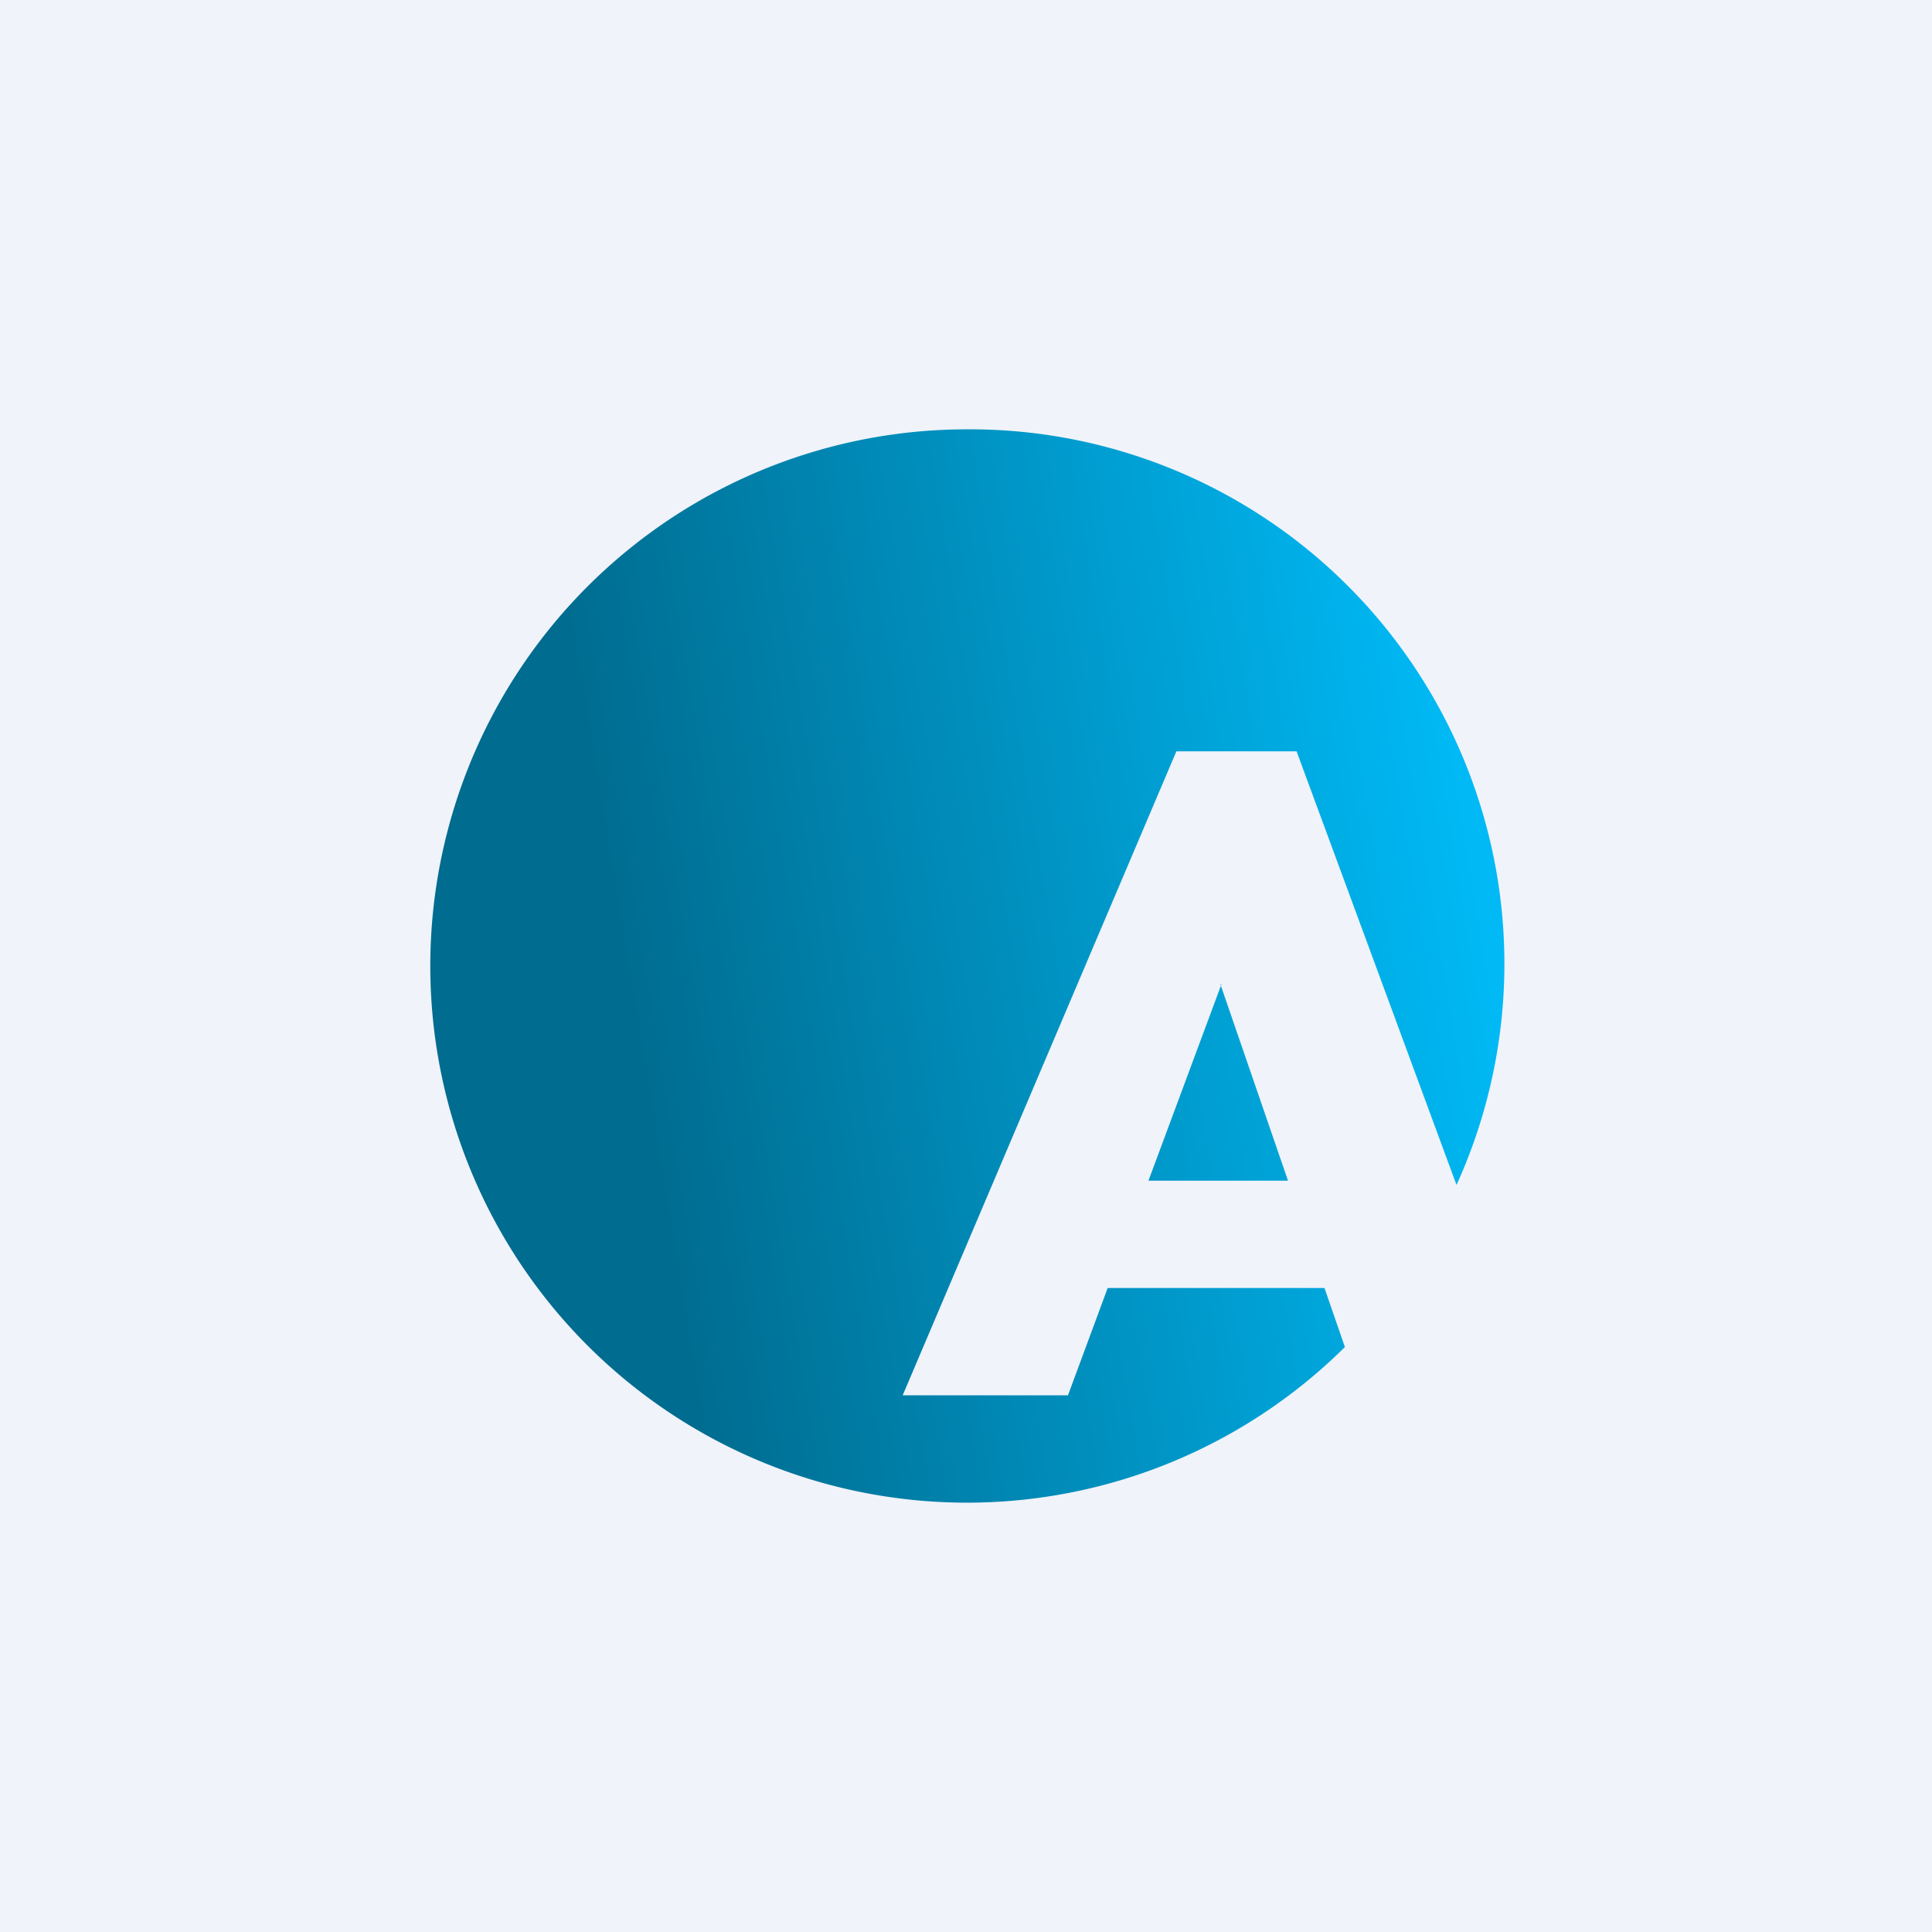 <!-- by TradingView --><svg width="18" height="18" viewBox="0 0 18 18" xmlns="http://www.w3.org/2000/svg"><path fill="#F0F3FA" d="M0 0h18v18H0z"/><path d="M13.57 11.04A4.98 4.98 0 0 0 9 4a5 5 0 1 0 3.53 8.55l-.19-.55h-2.02l-.37 1H8.41l2.55-6h1.12l1.49 4.04Zm-2.2-1.87L12 11h-1.3l.68-1.83Z" fill="url(#a1oz0l2qq)"/><defs><linearGradient id="a1oz0l2qq" x1="13.7" y1="7.9" x2="4.38" y2="9.43" gradientUnits="userSpaceOnUse"><stop stop-color="#00B9F5"/><stop offset=".85" stop-color="#006C8F"/></linearGradient></defs></svg>